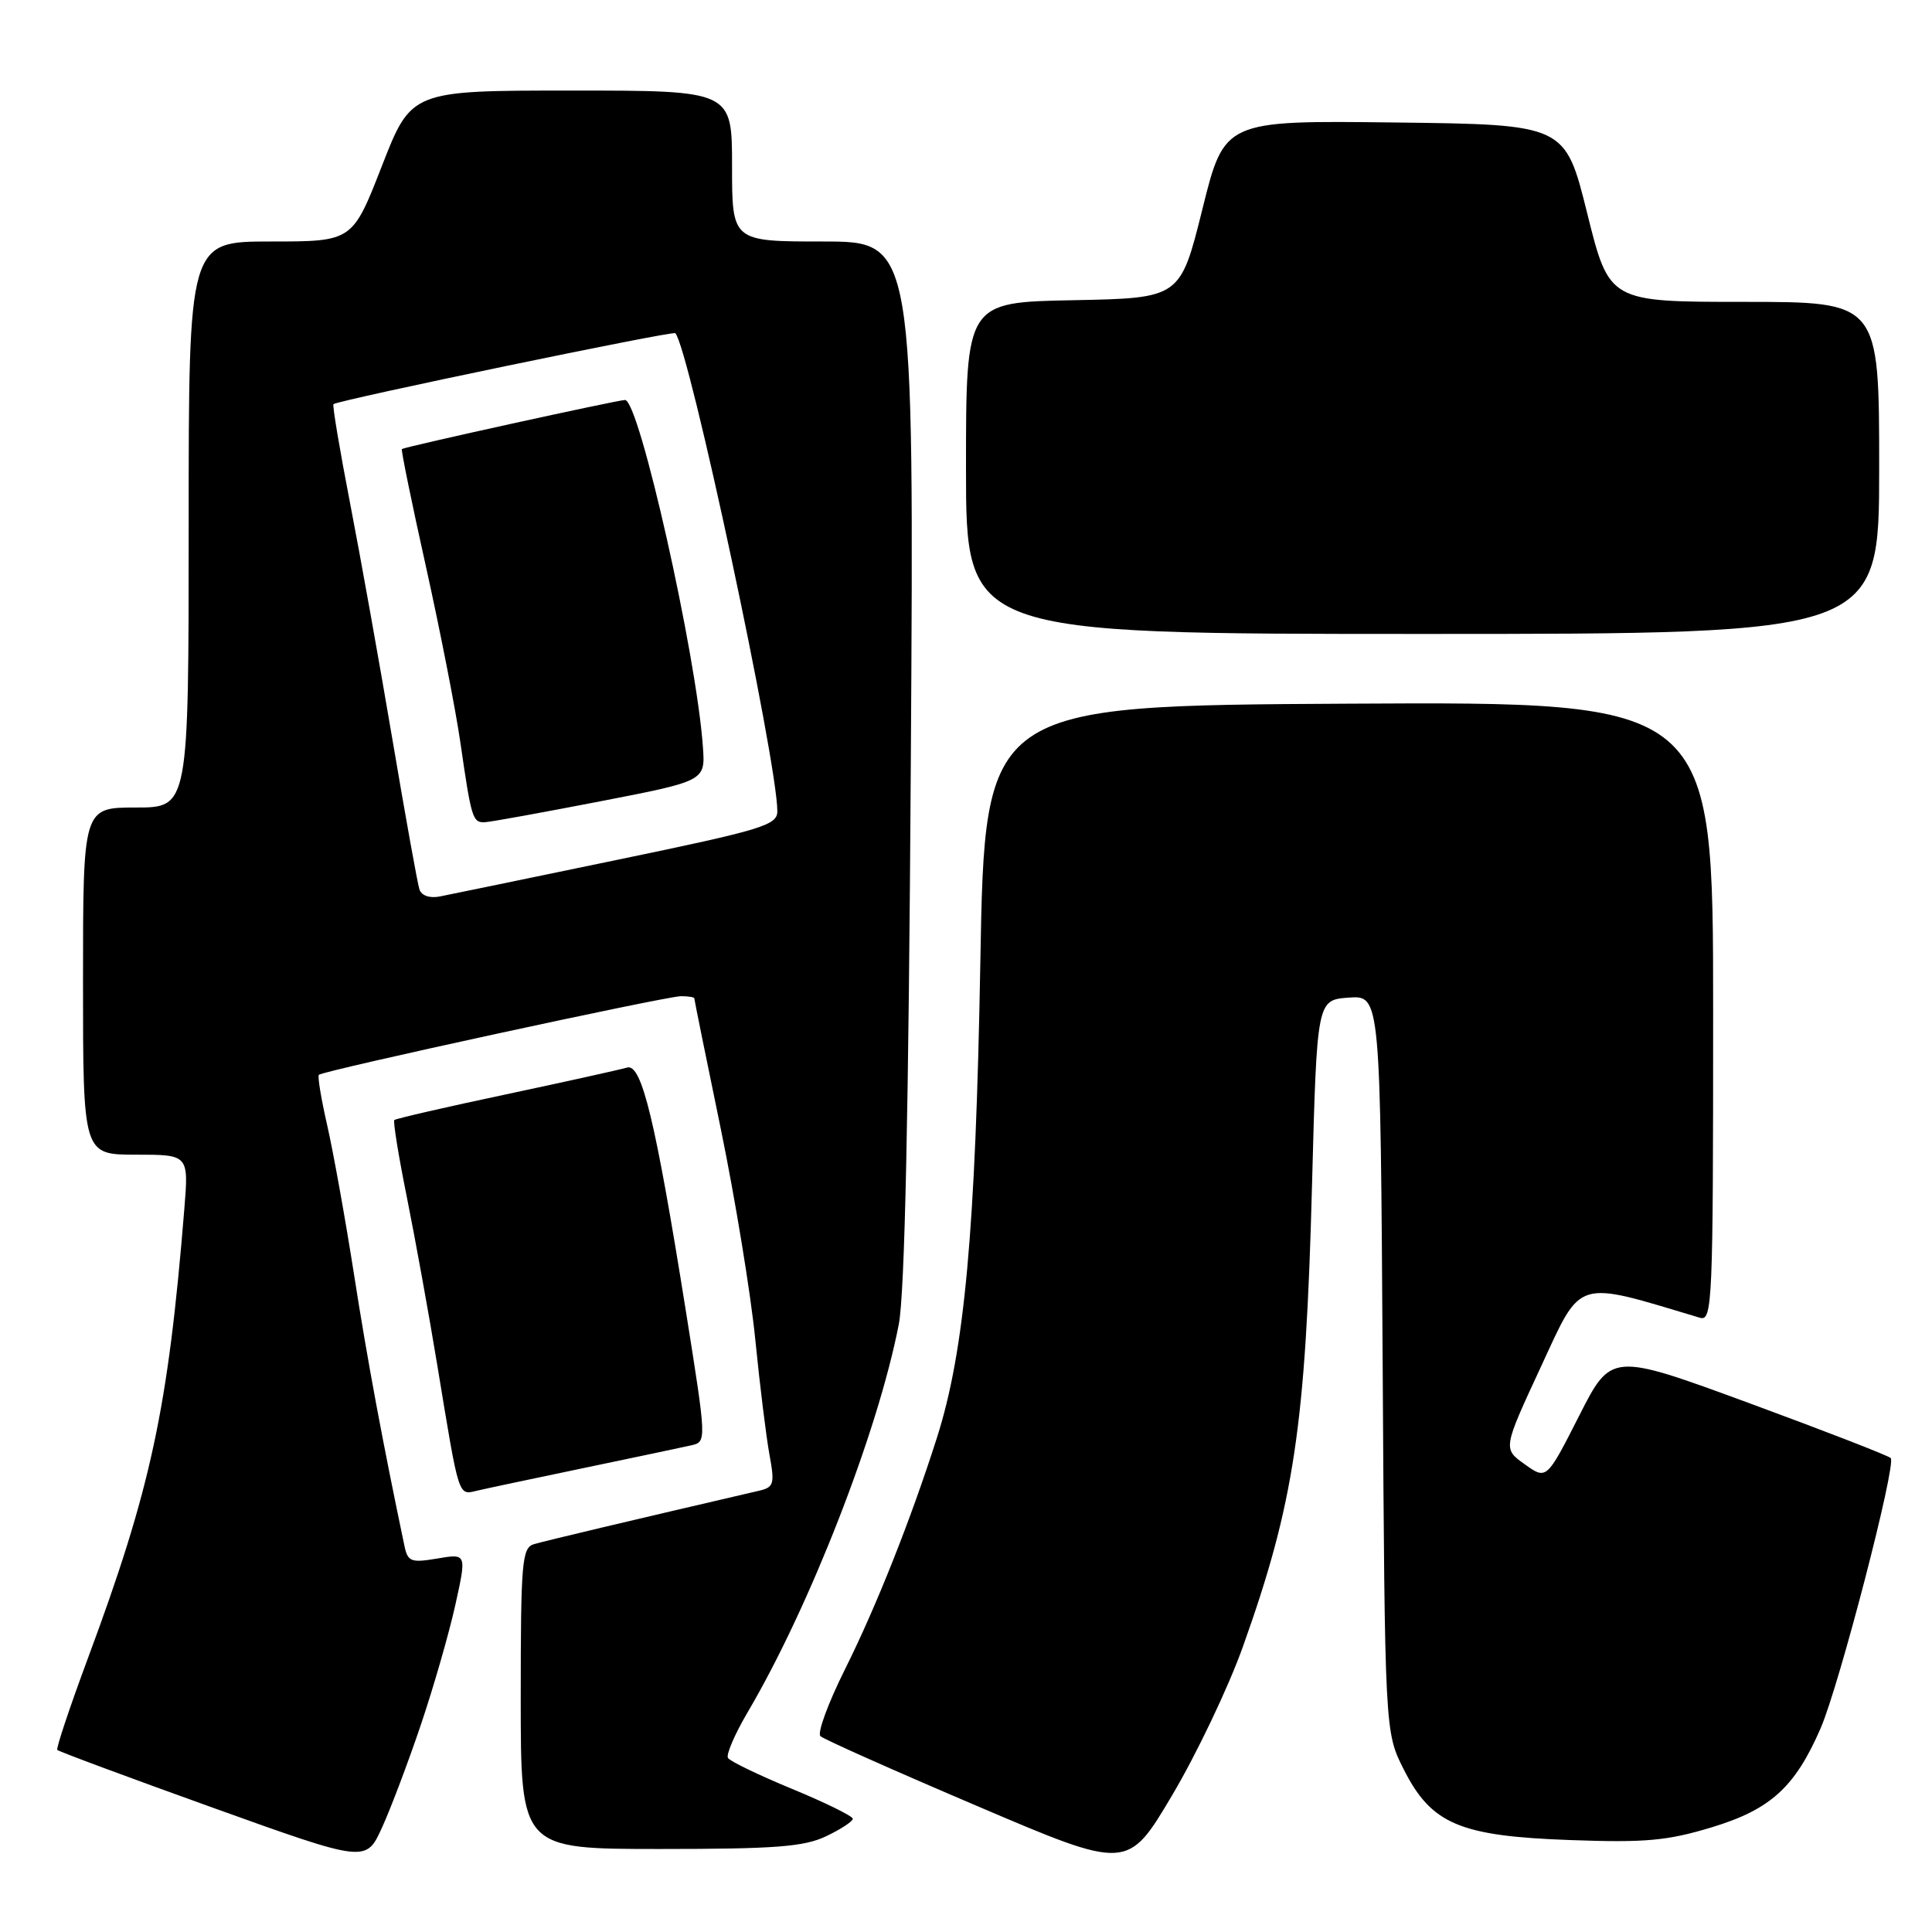 <?xml version="1.0" encoding="UTF-8" standalone="no"?>
<!DOCTYPE svg PUBLIC "-//W3C//DTD SVG 1.1//EN" "http://www.w3.org/Graphics/SVG/1.1/DTD/svg11.dtd" >
<svg xmlns="http://www.w3.org/2000/svg" xmlns:xlink="http://www.w3.org/1999/xlink" version="1.1" viewBox="0 0 256 256">
 <g >
 <path fill="currentColor"
d=" M 164.67 218.25 C 171.48 199.19 173.01 189.01 173.85 157.00 C 174.50 132.50 174.50 132.50 178.71 132.19 C 182.91 131.89 182.91 131.89 183.21 180.69 C 183.50 229.50 183.50 229.50 186.00 234.45 C 189.67 241.71 193.41 243.30 208.13 243.82 C 218.02 244.18 220.94 243.91 226.84 242.12 C 234.61 239.76 237.85 236.81 241.24 229.01 C 243.72 223.29 251.32 193.99 250.53 193.20 C 250.20 192.87 241.74 189.59 231.72 185.90 C 213.50 179.21 213.50 179.21 209.22 187.65 C 204.93 196.09 204.93 196.09 202.03 194.02 C 199.14 191.96 199.14 191.96 204.19 181.08 C 209.65 169.29 208.60 169.62 225.25 174.61 C 226.90 175.10 227.00 172.71 227.00 134.06 C 227.00 92.98 227.00 92.98 178.75 93.24 C 130.50 93.50 130.50 93.50 129.90 127.50 C 129.27 163.12 127.82 179.00 124.15 190.50 C 120.69 201.35 116.11 212.88 111.98 221.16 C 109.74 225.64 108.27 229.64 108.71 230.05 C 109.14 230.46 118.48 234.62 129.46 239.30 C 149.42 247.82 149.42 247.82 155.31 237.89 C 158.55 232.43 162.76 223.59 164.67 218.25 Z  M 55.78 228.50 C 57.45 223.55 59.50 216.43 60.33 212.68 C 61.84 205.85 61.84 205.85 57.96 206.51 C 54.46 207.10 54.03 206.94 53.59 204.83 C 50.73 191.22 48.69 180.29 46.93 169.00 C 45.77 161.57 44.16 152.63 43.36 149.13 C 42.56 145.63 42.06 142.61 42.25 142.42 C 42.79 141.87 88.27 132.00 90.24 132.00 C 91.21 132.00 92.00 132.13 92.00 132.29 C 92.00 132.45 93.57 140.22 95.50 149.54 C 97.42 158.87 99.48 171.45 100.08 177.50 C 100.68 183.55 101.53 190.42 101.96 192.76 C 102.67 196.61 102.54 197.07 100.62 197.52 C 83.83 201.42 72.16 204.19 70.75 204.61 C 69.16 205.09 69.00 206.95 69.00 225.07 C 69.00 245.00 69.00 245.00 87.47 245.00 C 102.72 245.00 106.55 244.71 109.47 243.31 C 111.41 242.39 113.00 241.34 113.00 241.00 C 113.00 240.65 109.39 238.87 104.98 237.05 C 100.57 235.23 96.74 233.38 96.46 232.94 C 96.19 232.50 97.36 229.79 99.05 226.91 C 107.27 212.97 116.32 189.77 119.09 175.50 C 119.89 171.43 120.40 147.36 120.69 100.75 C 121.12 32.00 121.12 32.00 109.06 32.00 C 97.00 32.00 97.00 32.00 97.00 22.00 C 97.00 12.00 97.00 12.00 75.75 12.00 C 54.50 12.00 54.50 12.00 50.60 22.00 C 46.70 32.00 46.70 32.00 35.85 32.00 C 25.00 32.00 25.00 32.00 25.00 69.50 C 25.00 107.00 25.00 107.00 18.00 107.00 C 11.00 107.00 11.00 107.00 11.00 130.00 C 11.00 153.00 11.00 153.00 18.01 153.00 C 25.01 153.00 25.01 153.00 24.42 160.25 C 22.27 186.73 20.01 197.22 11.64 219.75 C 9.24 226.21 7.42 231.67 7.59 231.87 C 7.77 232.08 17.04 235.52 28.20 239.53 C 48.50 246.82 48.50 246.82 50.62 242.16 C 51.79 239.60 54.11 233.45 55.78 228.50 Z  M 77.50 194.49 C 84.10 193.11 90.43 191.78 91.57 191.52 C 93.64 191.05 93.64 191.05 90.89 173.78 C 86.84 148.39 85.02 140.86 83.08 141.46 C 82.21 141.72 75.00 143.32 67.05 145.01 C 59.10 146.69 52.44 148.23 52.25 148.41 C 52.07 148.60 52.81 153.20 53.91 158.63 C 55.00 164.06 56.83 174.12 57.96 181.00 C 60.89 198.79 60.68 198.11 63.27 197.51 C 64.50 197.22 70.90 195.87 77.50 194.49 Z  M 249.00 62.00 C 249.00 40.00 249.00 40.00 231.12 40.00 C 213.23 40.00 213.23 40.00 210.31 28.25 C 207.39 16.50 207.39 16.50 184.82 16.23 C 162.24 15.96 162.24 15.96 159.32 27.73 C 156.39 39.50 156.39 39.50 142.20 39.78 C 128.00 40.05 128.00 40.05 128.00 62.03 C 128.00 84.00 128.00 84.00 188.50 84.00 C 249.00 84.00 249.00 84.00 249.00 62.00 Z  M 55.58 117.86 C 55.33 117.11 53.72 108.17 52.00 98.00 C 50.28 87.83 47.75 73.71 46.38 66.64 C 45.01 59.57 44.02 53.68 44.19 53.55 C 44.95 52.99 89.15 43.81 89.48 44.15 C 91.28 45.95 103.00 100.85 103.00 107.49 C 103.00 109.35 101.04 109.94 81.75 113.94 C 70.06 116.37 59.49 118.55 58.26 118.79 C 56.94 119.05 55.84 118.67 55.58 117.86 Z  M 79.48 106.19 C 93.46 103.48 93.46 103.48 93.14 98.99 C 92.29 86.80 84.70 53.00 82.82 53.00 C 81.87 53.00 53.73 59.18 53.25 59.50 C 53.12 59.59 54.55 66.60 56.44 75.08 C 58.32 83.56 60.39 94.10 61.02 98.50 C 62.45 108.42 62.63 109.01 64.22 108.95 C 64.92 108.93 71.79 107.68 79.48 106.19 Z "/>
</g>
</svg>